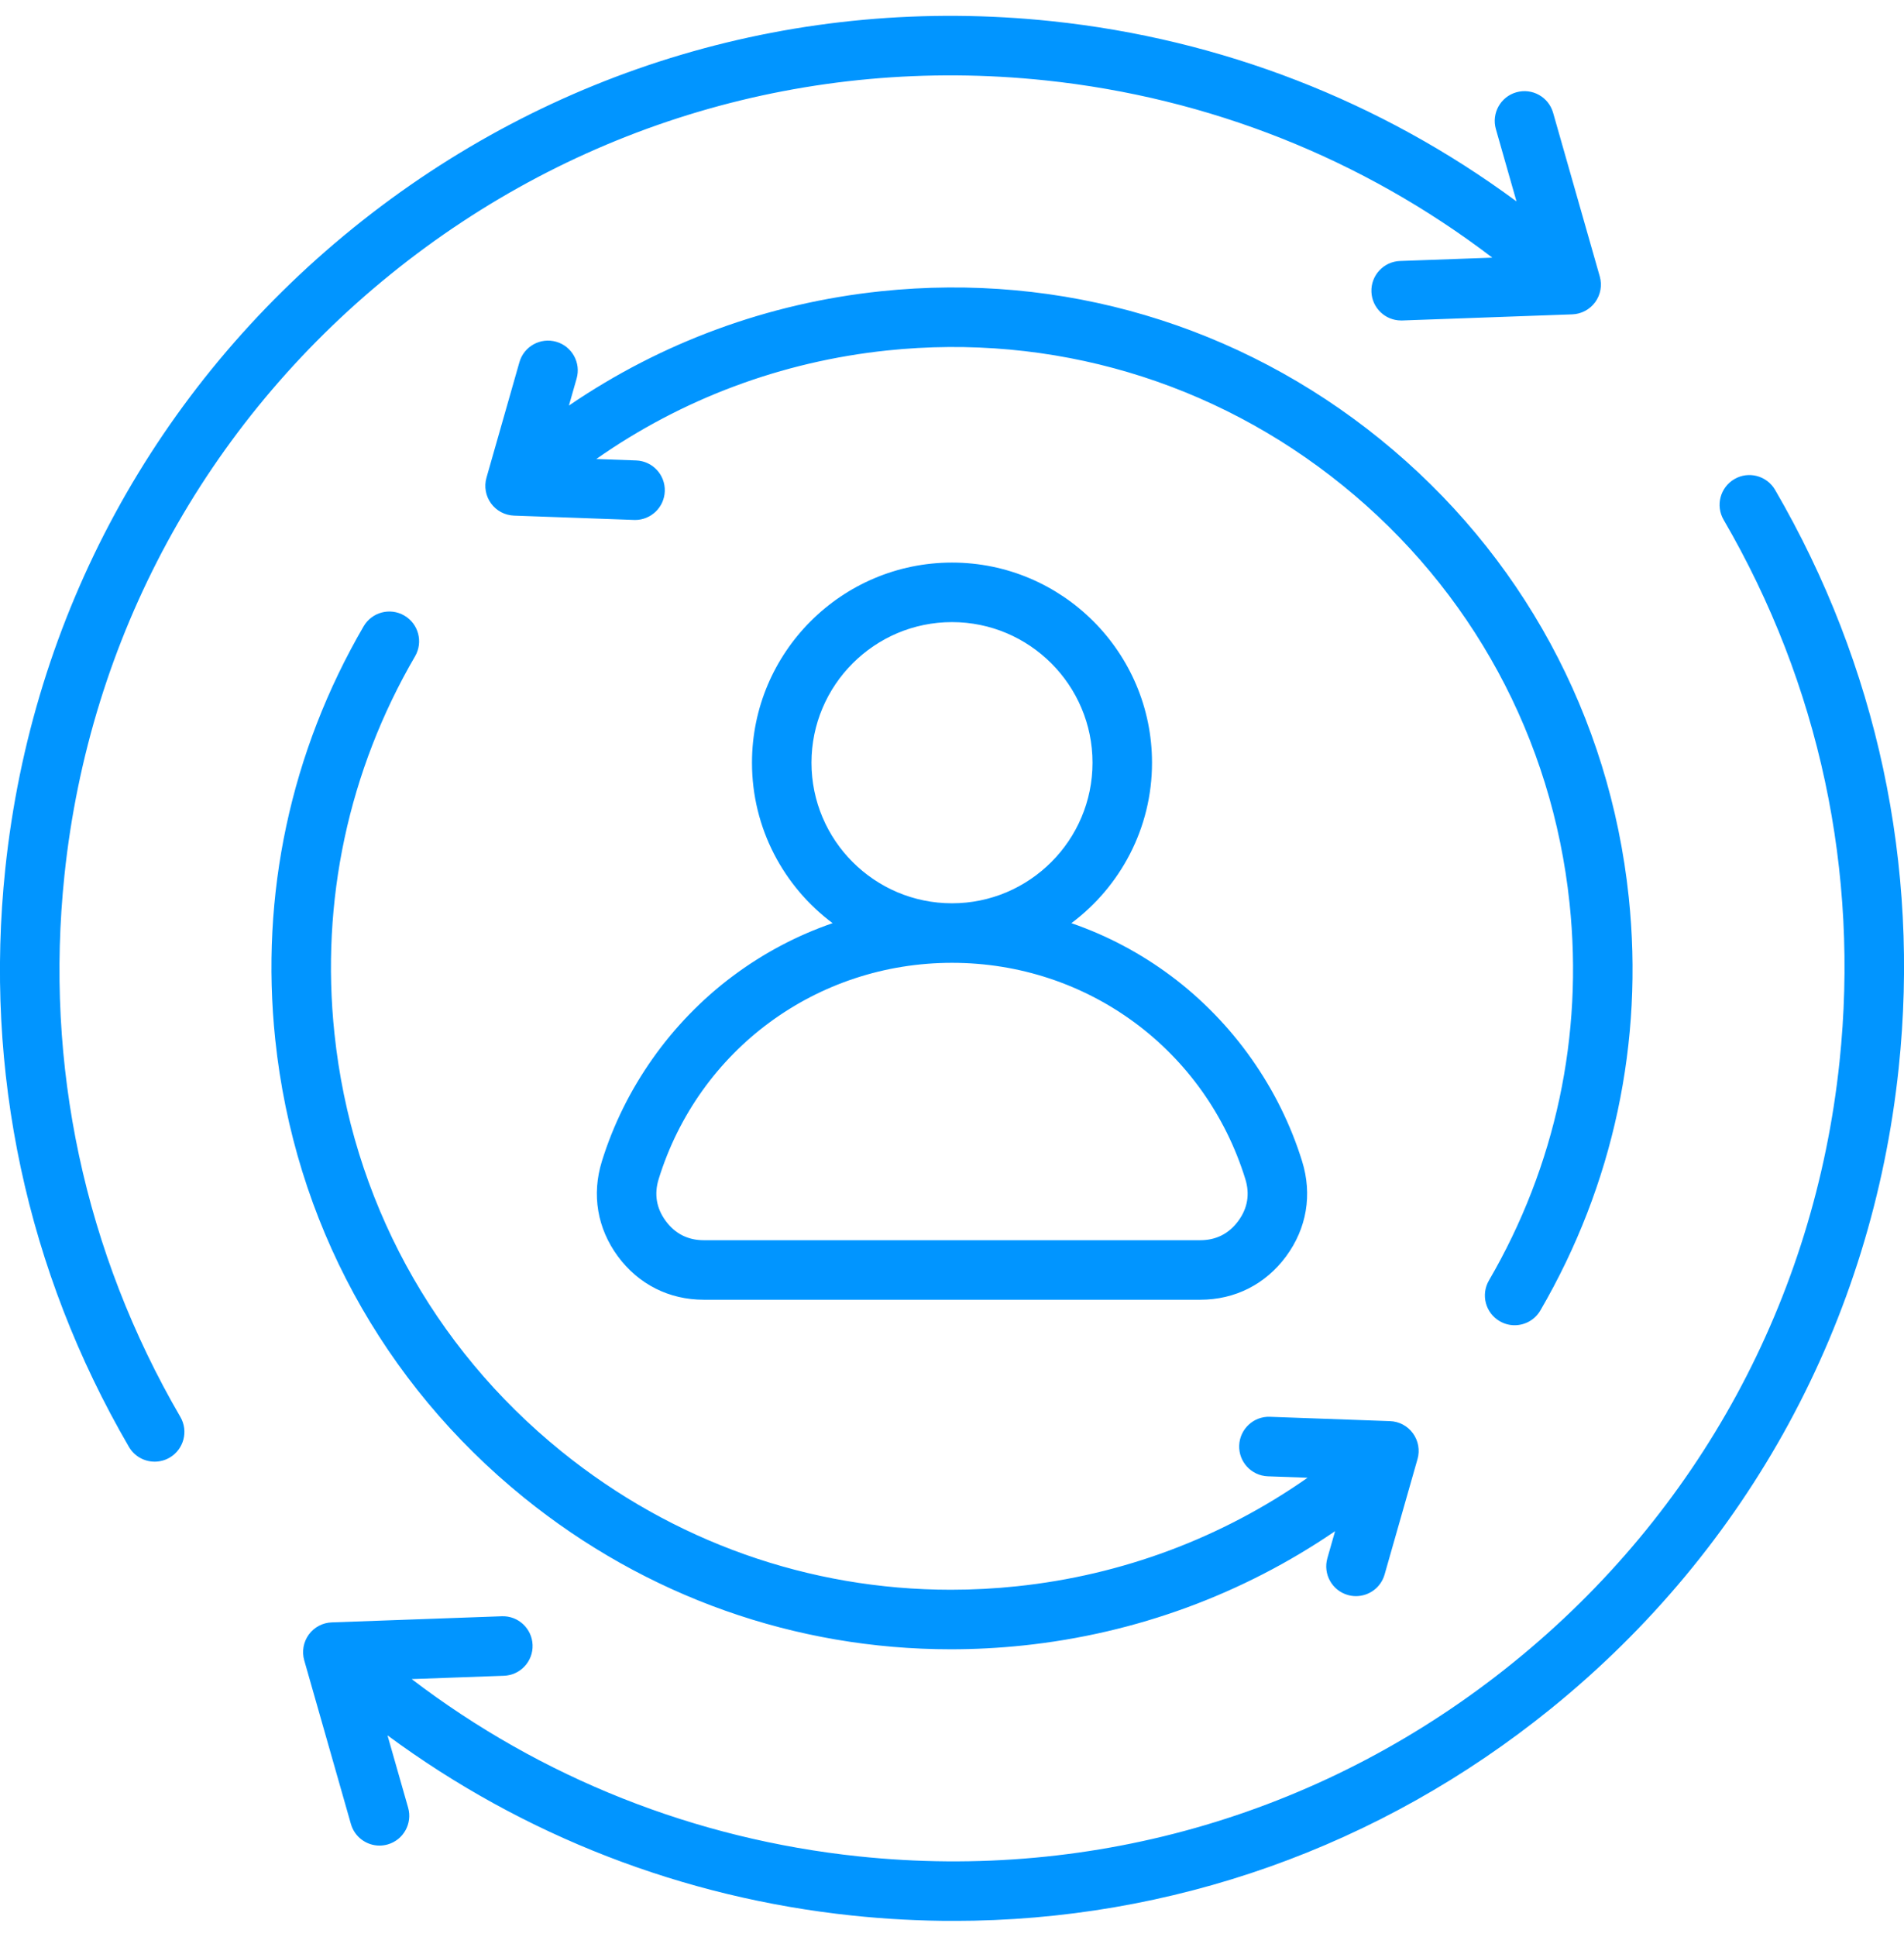 <svg width="60" height="61" viewBox="0 0 60 61" fill="none" xmlns="http://www.w3.org/2000/svg">
<g clip-path="url(#clip0_1_47)">
<path d="M59.833 33.64C58.994 41.609 55.102 48.774 48.874 53.816C43.483 58.18 36.898 60.501 30.057 60.501C28.996 60.501 27.93 60.445 26.86 60.333C21.518 59.771 16.491 57.817 12.211 54.657L12.861 56.934C13.003 57.432 12.714 57.951 12.216 58.093C12.131 58.117 12.044 58.129 11.959 58.129C11.551 58.129 11.175 57.86 11.058 57.448L9.587 52.293C9.508 52.016 9.561 51.718 9.73 51.484C9.899 51.251 10.167 51.109 10.455 51.099L15.812 50.906C16.328 50.886 16.765 51.292 16.783 51.81C16.802 52.327 16.397 52.762 15.88 52.78L12.973 52.885C17.06 56.001 21.902 57.926 27.056 58.468C34.526 59.255 41.856 57.085 47.694 52.358C53.533 47.632 57.182 40.915 57.968 33.444C58.598 27.46 57.335 21.557 54.316 16.372C54.056 15.925 54.207 15.351 54.655 15.09C55.102 14.829 55.676 14.981 55.937 15.428C59.158 20.96 60.505 27.258 59.833 33.64ZM2.032 27.556C2.818 20.085 6.467 13.368 12.305 8.642C18.144 3.915 25.474 1.745 32.944 2.532C38.101 3.075 42.939 4.998 47.027 8.115L44.12 8.22C43.603 8.238 43.198 8.673 43.217 9.19C43.235 9.696 43.651 10.094 44.153 10.094C44.164 10.094 44.176 10.094 44.187 10.094L49.545 9.901C49.833 9.891 50.1 9.748 50.27 9.515C50.439 9.282 50.492 8.984 50.413 8.707L48.942 3.551C48.8 3.053 48.281 2.765 47.783 2.907C47.285 3.049 46.997 3.568 47.139 4.066L47.789 6.344C43.508 3.183 38.485 1.23 33.141 0.667C25.171 -0.171 17.354 2.143 11.126 7.184C4.898 12.226 1.006 19.391 0.167 27.36C-0.505 33.741 0.842 40.039 4.063 45.571C4.237 45.87 4.551 46.037 4.874 46.037C5.034 46.037 5.197 45.996 5.345 45.91C5.792 45.649 5.944 45.075 5.684 44.628C2.665 39.442 1.402 33.539 2.032 27.556ZM43.492 13.833C39.04 10.229 33.451 8.575 27.755 9.174C24.2 9.548 20.843 10.784 17.928 12.774L18.171 11.922C18.313 11.425 18.025 10.906 17.527 10.764C17.029 10.622 16.51 10.91 16.368 11.408L15.33 15.046C15.251 15.323 15.304 15.621 15.473 15.854C15.643 16.088 15.91 16.23 16.198 16.24L19.979 16.376C19.99 16.376 20.002 16.377 20.013 16.377C20.515 16.377 20.931 15.979 20.949 15.473C20.968 14.955 20.563 14.521 20.046 14.502L18.79 14.457C21.494 12.562 24.628 11.389 27.951 11.039C33.149 10.492 38.25 12.001 42.312 15.29C46.375 18.579 48.914 23.253 49.461 28.451C49.899 32.614 49.021 36.722 46.92 40.33C46.66 40.778 46.811 41.352 47.259 41.612C47.407 41.699 47.569 41.74 47.73 41.74C48.052 41.74 48.367 41.573 48.541 41.274C50.843 37.319 51.806 32.817 51.326 28.255C50.726 22.559 47.944 17.437 43.492 13.833ZM16.508 47.167C20.362 50.287 25.069 51.946 29.959 51.946C30.718 51.946 31.48 51.906 32.245 51.826C35.798 51.452 39.157 50.216 42.072 48.226L41.829 49.077C41.687 49.575 41.975 50.094 42.473 50.236C42.559 50.261 42.645 50.272 42.731 50.272C43.139 50.272 43.514 50.004 43.632 49.592L44.67 45.954C44.749 45.677 44.696 45.379 44.526 45.145C44.357 44.912 44.09 44.77 43.802 44.76L40.021 44.624C39.504 44.603 39.069 45.01 39.05 45.527C39.032 46.045 39.436 46.479 39.954 46.498L41.205 46.543C38.502 48.436 35.369 49.612 32.049 49.961C31.351 50.035 30.655 50.071 29.963 50.071C25.5 50.071 21.205 48.557 17.688 45.71C13.625 42.421 11.086 37.747 10.539 32.549C10.101 28.385 10.979 24.277 13.08 20.67C13.34 20.222 13.189 19.648 12.741 19.388C12.294 19.127 11.72 19.279 11.459 19.726C9.157 23.681 8.194 28.183 8.674 32.745C9.274 38.441 12.056 43.563 16.508 47.167ZM23.084 30.749C24.055 30.022 25.117 29.462 26.238 29.076C24.697 27.926 23.697 26.088 23.697 24.022C23.697 20.547 26.525 17.719 30 17.719C33.475 17.719 36.303 20.547 36.303 24.022C36.303 26.088 35.303 27.926 33.762 29.076C34.883 29.462 35.945 30.022 36.916 30.749C38.858 32.203 40.32 34.273 41.034 36.579C41.358 37.625 41.179 38.688 40.529 39.569C39.879 40.451 38.917 40.937 37.822 40.937H22.178C21.083 40.937 20.121 40.451 19.471 39.57C18.821 38.688 18.642 37.626 18.966 36.579C19.68 34.273 21.142 32.203 23.084 30.749ZM25.572 24.022C25.572 26.464 27.558 28.45 30 28.45C32.441 28.45 34.428 26.464 34.428 24.022C34.428 21.581 32.442 19.594 30 19.594C27.558 19.594 25.572 21.581 25.572 24.022ZM20.757 37.134C20.609 37.61 20.684 38.055 20.98 38.457C21.276 38.858 21.68 39.062 22.178 39.062H37.822C38.321 39.062 38.724 38.858 39.02 38.457C39.316 38.055 39.391 37.61 39.243 37.134C37.982 33.061 34.268 30.325 30 30.325C25.733 30.325 22.018 33.061 20.757 37.134Z" fill="#0195FF"/>
</g>
<defs>
<clipPath id="clip0_1_47">
<rect width="60" height="60" fill="white" transform="translate(0 0.5)"/>
</clipPath>
</defs>
</svg>
